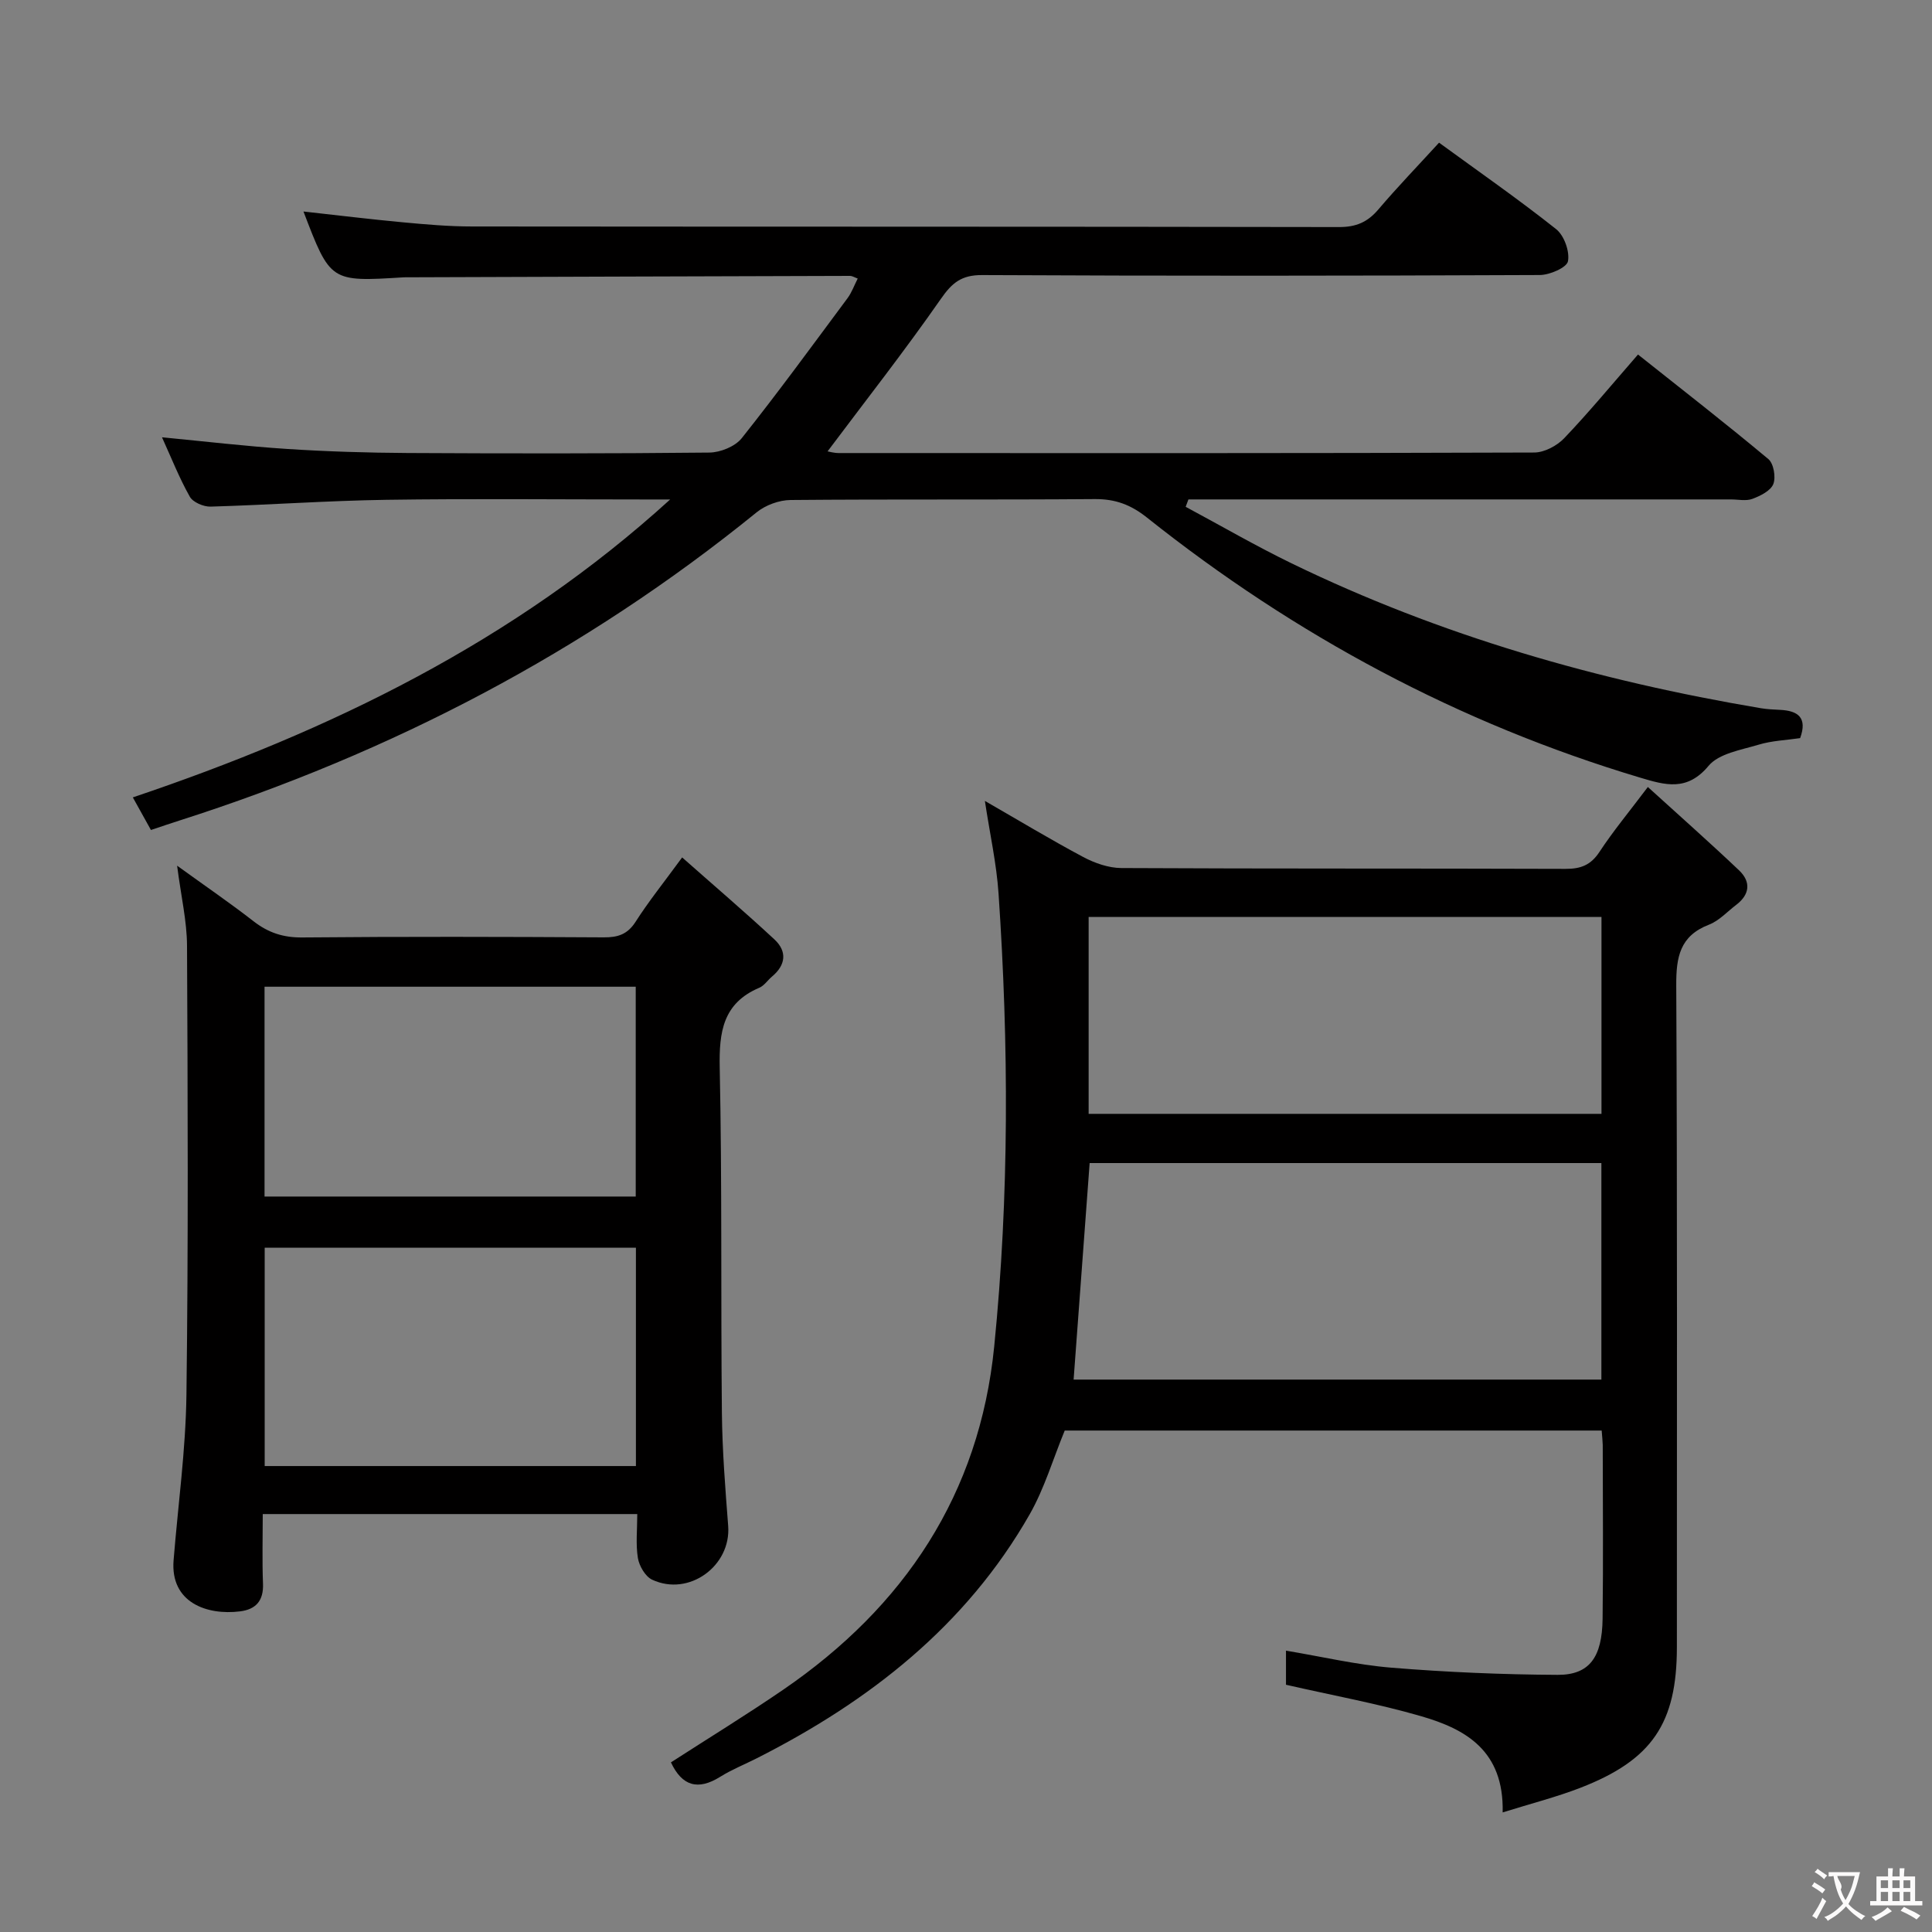 <svg enable-background="new 0 0 400 400" viewBox="0 0 400 400" xmlns="http://www.w3.org/2000/svg"><rect x="0" y="0" width="400" height="400" fill="#808080" stroke="none"/><g fill="#010000"><path d="m331.61 296.18c-37.45 0-74.41 0-111.17 0-2.42 5.88-4.2 11.99-7.27 17.37-13.17 23.06-33.16 38.67-56.48 50.48-2.53 1.28-5.18 2.34-7.57 3.83-4.61 2.89-7.91 1.93-10.21-2.98 7.75-5 15.63-9.83 23.24-15.04 25.08-17.18 40.64-40.48 43.69-71.06 3.12-31.2 3.02-62.5.9-93.77-.42-6.23-1.81-12.4-2.83-19.19 7.11 4.09 13.65 8.04 20.37 11.62 2.37 1.26 5.23 2.26 7.87 2.28 30.66.16 61.33.06 91.99.17 3.16.01 5.22-.79 7.01-3.51 2.82-4.29 6.12-8.27 10.02-13.44 6.49 5.9 12.79 11.47 18.89 17.26 2.49 2.37 2.23 5-.61 7.15-1.85 1.41-3.53 3.28-5.62 4.09-6.04 2.33-6.81 6.7-6.78 12.58.23 45.66.13 91.33.13 136.99 0 15.78-5.12 23.38-19.99 29.14-4.99 1.93-10.22 3.26-16.08 5.09.29-12.81-7.68-17.25-16.85-19.91-9.03-2.62-18.34-4.31-28.01-6.52 0-1.55 0-3.96 0-7.06 7.34 1.22 14.55 2.93 21.86 3.53 11.42.93 22.91 1.42 34.37 1.48 6.58.03 9.22-3.61 9.32-11.61.15-12 .04-24 .03-36-.02-.81-.12-1.62-.22-2.97zm-.06-55.38c-35.61 0-70.94 0-105.95 0-1.13 15.22-2.22 30.03-3.32 44.83h109.27c0-15.11 0-29.85 0-44.83zm.02-50.96c-35.58 0-70.91 0-106.18 0v40.77h106.18c0-13.72 0-27.12 0-40.77z"/><path d="m31.25 171.84c-1.22-2.19-2.27-4.07-3.75-6.75 40.85-13.76 78.91-32.24 111.25-61.68-1.77 0-3.53 0-5.3 0-17.83 0-35.66-.19-53.49.07-12.13.18-24.24 1.06-36.37 1.41-1.45.04-3.64-.9-4.29-2.05-2.18-3.87-3.83-8.05-5.76-12.3 8.91.85 17.39 1.86 25.9 2.41 8.29.54 16.62.79 24.93.84 20.83.11 41.66.13 62.48-.09 2.29-.02 5.34-1.25 6.72-2.98 7.54-9.48 14.68-19.27 21.91-29 .85-1.15 1.35-2.57 2.1-4.05-.73-.27-1.15-.55-1.57-.55-30.49.08-60.98.19-91.47.29-.33 0-.67-.01-1 .01-15.14.94-15.14.94-20.71-13.63 6.98.77 13.74 1.6 20.52 2.23 4.8.45 9.62.87 14.43.87 59.82.06 119.64.01 179.46.12 3.51.01 5.89-1.01 8.12-3.63 3.96-4.66 8.22-9.07 12.58-13.84 8.27 6.03 16.45 11.72 24.24 17.9 1.66 1.32 2.84 4.61 2.45 6.65-.25 1.31-3.77 2.84-5.83 2.85-38.49.17-76.98.2-115.47.01-4.26-.02-6.21 1.58-8.54 4.94-7.48 10.74-15.57 21.05-23.45 31.56.29.05 1.31.35 2.34.35 47.99.02 95.98.06 143.97-.11 2.11-.01 4.71-1.4 6.21-2.97 5.15-5.4 9.91-11.17 15.27-17.32 9.19 7.3 18.22 14.32 26.98 21.64 1.11.92 1.59 3.75 1.04 5.17-.55 1.4-2.67 2.45-4.32 3.07-1.32.5-2.96.12-4.46.12-35.66 0-71.32 0-106.98 0-1.78 0-3.56 0-5.34 0-.19.51-.38 1.02-.57 1.53 7.31 3.92 14.49 8.09 21.94 11.71 30.84 14.98 63.44 24.31 97.16 29.99 1.31.22 2.65.27 3.98.34 3.67.18 5.69 1.58 4.14 5.85-2.81.42-5.84.52-8.64 1.37-3.62 1.09-8.19 1.81-10.33 4.38-4.45 5.34-8.99 3.97-14.13 2.44-37.58-11.25-71.5-29.47-102.13-53.85-3.35-2.67-6.56-3.86-10.81-3.83-20.99.17-41.99 0-62.98.19-2.37.02-5.19 1.06-7.04 2.56-35.69 28.97-75.7 49.8-119.39 63.77-1.91.61-3.79 1.25-6 1.99z"/><path d="m131.94 313.47c-25.94 0-51.36 0-77.54 0 0 4.86-.14 9.64.05 14.41.14 3.54-1.47 5.33-4.77 5.74-6.85.85-14.45-1.83-13.74-10.59.92-11.42 2.51-22.83 2.66-34.26.4-30.99.27-61.98.12-92.97-.02-5.09-1.23-10.17-2.05-16.57 5.86 4.24 10.97 7.73 15.84 11.52 3.03 2.35 6.11 3.37 10.02 3.34 20.83-.19 41.66-.14 62.48-.02 2.94.02 4.92-.63 6.59-3.24 2.67-4.18 5.8-8.07 9.63-13.31 6.6 5.84 12.97 11.28 19.1 16.97 2.68 2.49 2.37 5.31-.51 7.71-.89.75-1.6 1.87-2.61 2.3-7.54 3.2-8.35 9.15-8.2 16.55.5 23.82.21 47.65.45 71.47.08 7.8.7 15.61 1.3 23.39.64 8.29-8.11 14.71-15.74 11.15-1.41-.66-2.67-2.83-2.95-4.47-.47-2.87-.13-5.88-.13-9.12zm-77.14-55.14v45.2h76.86c0-15.18 0-30.06 0-45.2-25.53 0-50.78 0-76.86 0zm76.82-10.6c0-14.78 0-29 0-43.44-25.71 0-51.1 0-76.85 0v43.44z"/></g><path d="m377.9 391.2c-.2.3-.4.5-.6.8-.7-.6-1.4-1-2.2-1.5.2-.3.4-.5.5-.8.6.4 1.4.8 2.3 1.5zm-1.8 6.1c-.2-.2-.5-.4-.9-.6.4-.6.8-1.2 1.2-1.9s.7-1.3.9-1.9c.3.3.5.5.8.7-.7 1.3-1.4 2.6-2 3.7zm2.2-9c-.3.3-.5.5-.6.8-.6-.6-1.3-1.1-2-1.5.3-.3.5-.5.6-.7.6.5 1.3.9 2 1.4zm.3.2v-.9h2 4.5c-.3 1.3-.6 2.5-1 3.6s-.9 2.1-1.4 3c.4.5 1 1 1.6 1.4s1.2.8 1.9 1.1c-.3.2-.5.4-.8.8-.4-.3-1-.7-1.6-1.2s-1.2-1.1-1.6-1.6c-.5.6-1.1 1.1-1.7 1.6s-1.4.9-2.1 1.4c-.1-.3-.3-.5-.7-.8.6-.2 1.2-.5 1.9-1s1.4-1.1 2-1.8c-.5-.8-.9-1.6-1.2-2.5s-.6-2-.8-3.2c-.4.1-.7.1-1 .1zm2.5 2.7c.3 1 .7 1.7 1 2.2.3-.5.6-1.1 1-2s.6-1.9.9-3h-3.2-.4c.1.9 1.3 1.8.7 2.8z" fill="#fbfafa"/><path d="m396.5 388.5v1.5 3.6h1.5v.9c-.4 0-1 0-1.7 0h-7.9c-.5 0-.9 0-1.2 0v-.9h1.3v-3.5c0-.7 0-1.2 0-1.6h2.4c0-.8 0-1.4 0-1.7h1c0 .3-.1.8-.1 1.7h1.5c0-.8 0-1.4 0-1.7h1c0 .3-.1.9-.1 1.7zm-8.2 9.2c-.2-.3-.5-.5-.8-.8.8-.3 1.4-.6 1.9-.9s1-.7 1.4-1.1c.3.3.6.5.9.8-1.6 1-2.8 1.6-3.4 2zm2.6-6.8v-1.6h-1.5v1.6zm0 2.7v-1.9h-1.5v1.9zm2.4-2.7v-1.6h-1.5v1.6zm0 2.7v-1.9h-1.5v1.9zm.2 2 .7-.8c.4.2.9.5 1.6.8s1.3.7 1.8 1c-.3.3-.5.5-.8.8-.4-.3-1.5-1-3.3-1.8zm2-4.7v-1.6h-1.4v1.6zm0 2.7v-1.9h-1.4v1.9z" fill="#fbfafa"/></svg>
